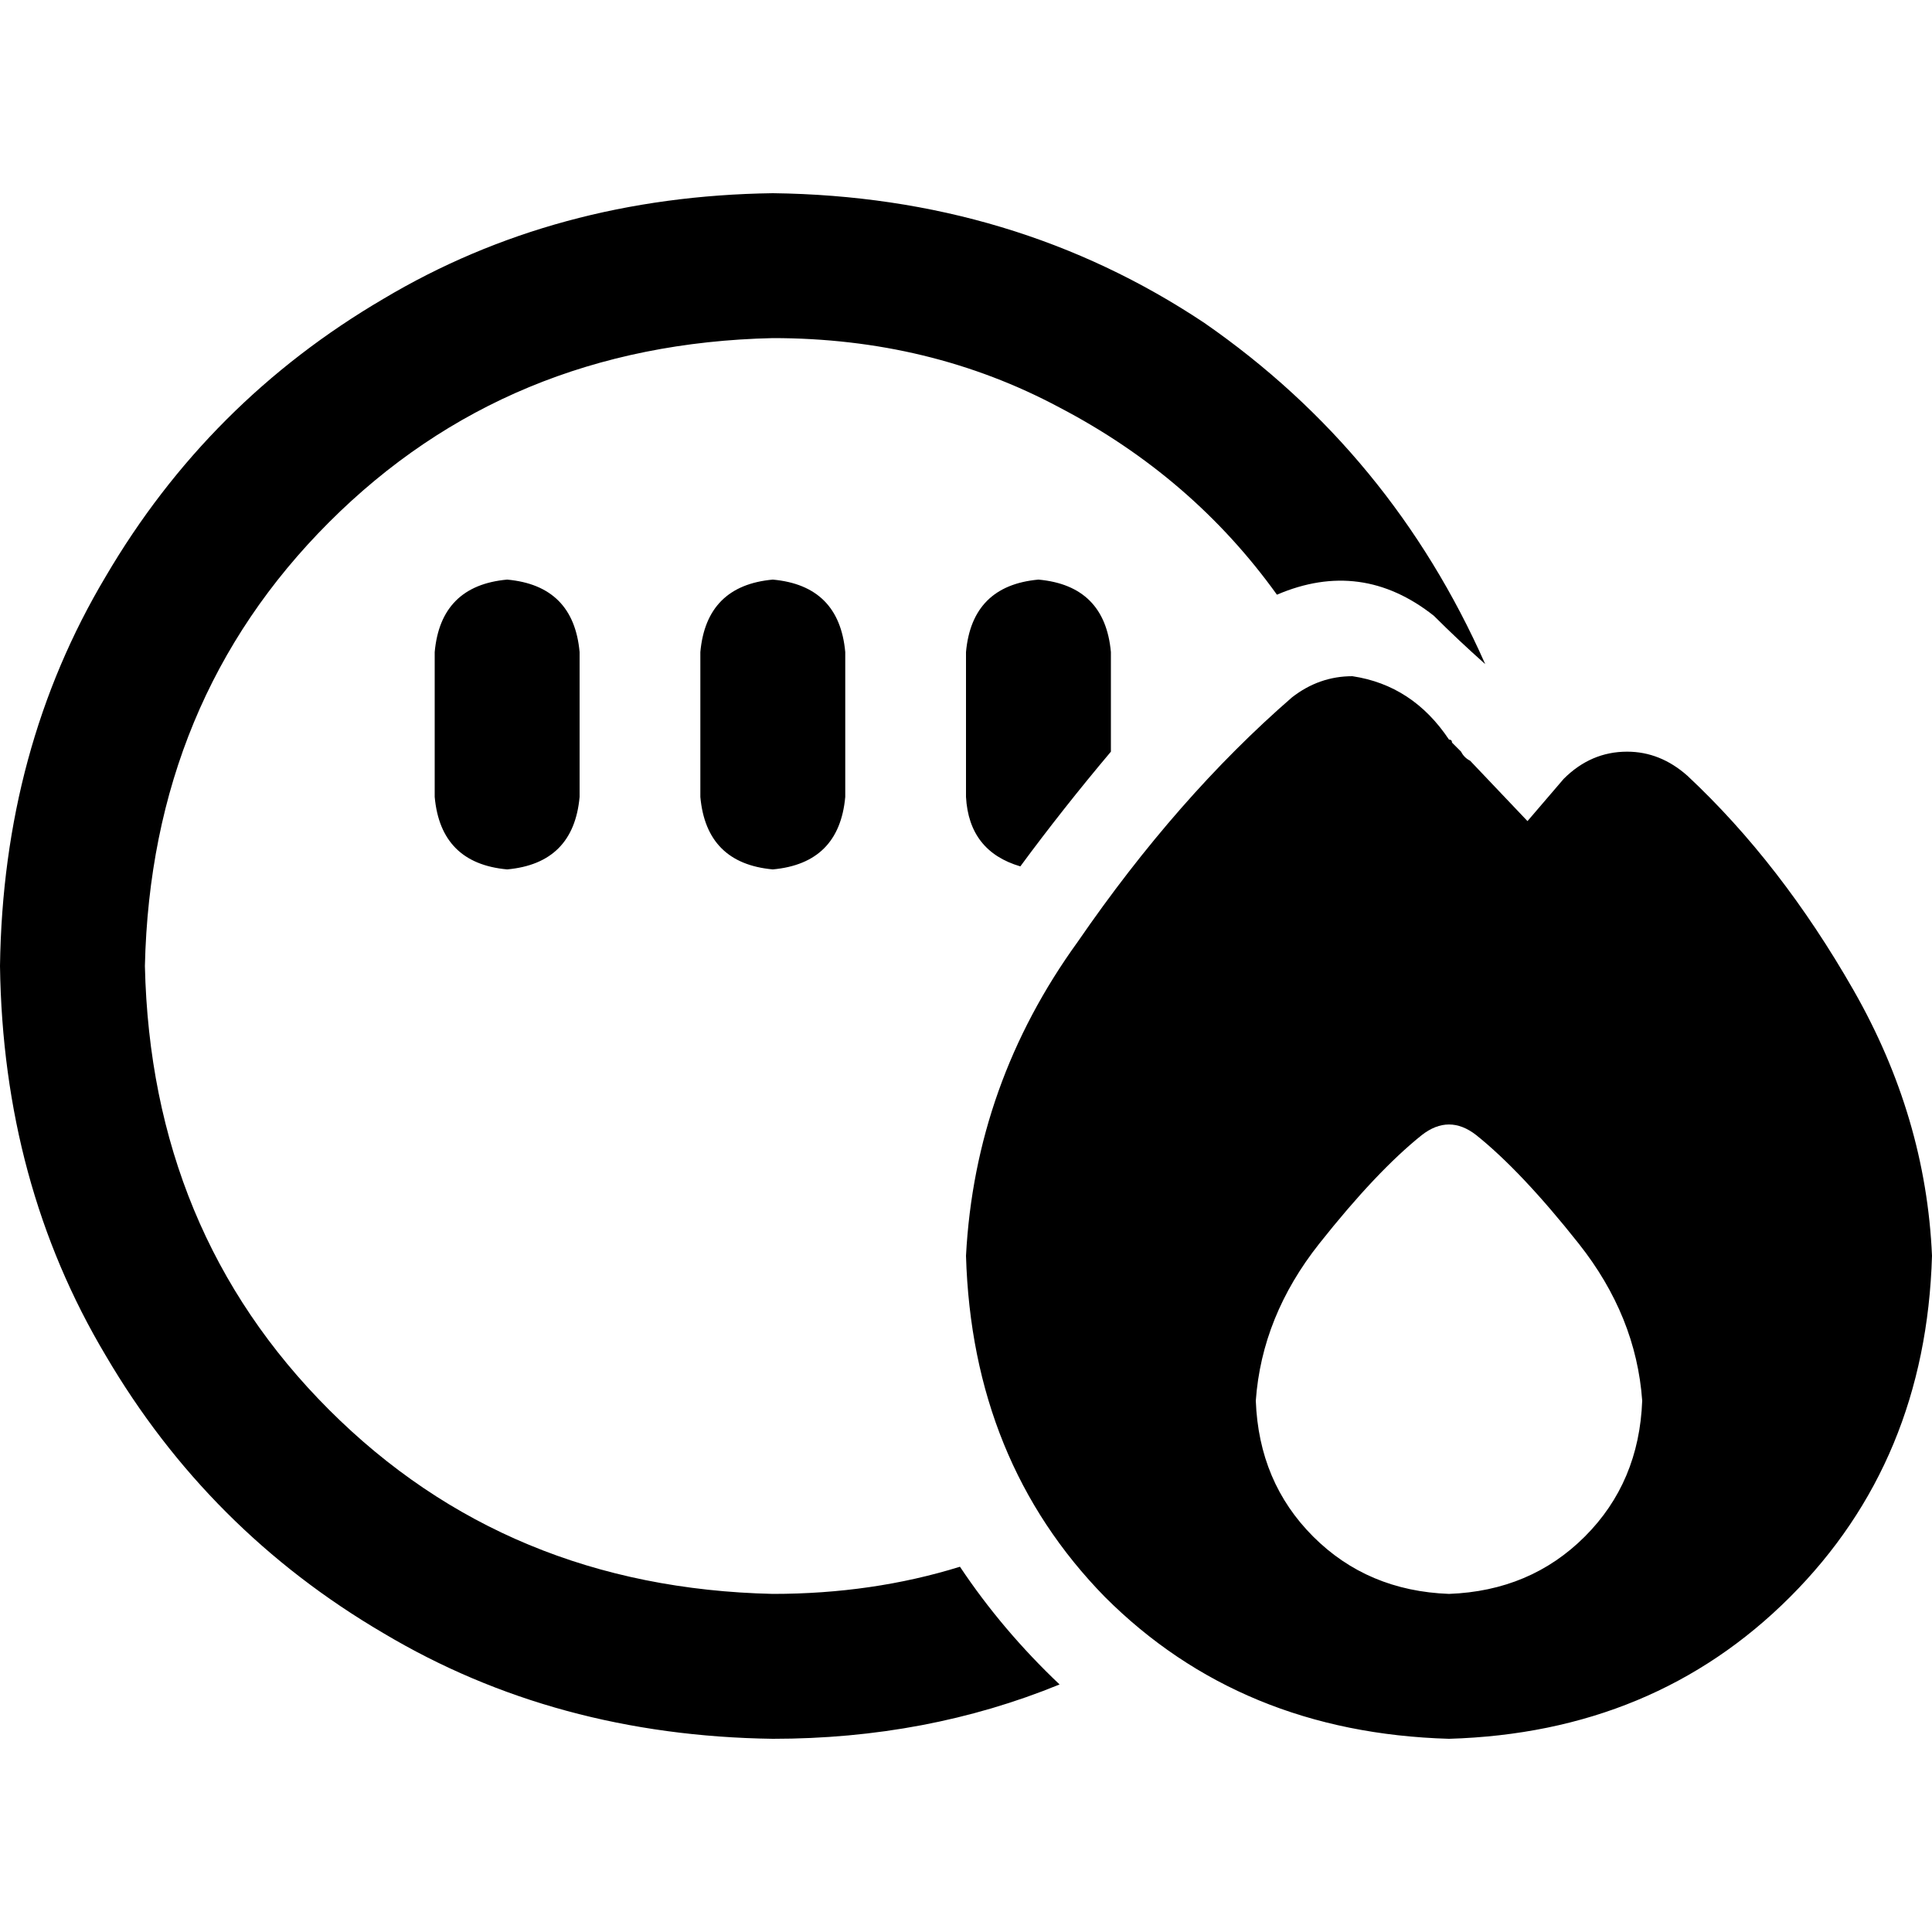<svg xmlns="http://www.w3.org/2000/svg" viewBox="0 0 512 512">
  <path d="M 204.8 89.6 Q 246.4 89.6 280.8 108 L 280.8 108 L 280.8 108 Q 316 126.4 338.4 157.6 Q 360.8 148 380 163.2 Q 386.4 169.6 393.6 176 Q 368.8 120 319.2 85.6 Q 268.8 52 204.8 51.2 Q 147.2 52 101.6 79.2 Q 55.2 106.4 28 152.8 Q 0.8 198.4 0 256 Q 0.8 313.6 28 359.2 Q 55.2 405.6 101.6 432.8 Q 147.2 460 204.8 460.8 Q 245.6 460.8 280.8 446.4 Q 265.6 432 254.4 415.2 Q 231.2 422.4 204.8 422.4 Q 134.4 420.8 87.2 373.6 Q 40 326.4 38.4 256 Q 40 185.6 87.2 138.4 Q 134.4 91.2 204.8 89.6 L 204.8 89.6 Z M 294.4 172.8 Q 292.8 155.2 275.2 153.6 Q 257.6 155.2 256 172.8 L 256 211.2 L 256 211.2 Q 256.8 225.6 270.4 229.6 Q 281.6 214.4 294.4 199.2 L 294.4 172.8 L 294.4 172.8 Z M 153.6 172.8 Q 152 155.2 134.4 153.6 Q 116.8 155.2 115.2 172.8 L 115.2 211.2 L 115.2 211.2 Q 116.8 228.8 134.4 230.4 Q 152 228.8 153.6 211.2 L 153.6 172.8 L 153.6 172.8 Z M 224 172.8 Q 222.4 155.2 204.8 153.6 Q 187.2 155.2 185.6 172.8 L 185.6 211.2 L 185.6 211.2 Q 187.2 228.8 204.8 230.4 Q 222.4 228.8 224 211.2 L 224 172.8 L 224 172.8 Z M 404.8 217.6 L 389.6 201.6 L 404.8 217.6 L 389.6 201.6 Q 388 200.8 387.2 199.2 Q 385.6 197.6 384.8 196.8 Q 384.8 196.8 384.8 196.8 Q 384.8 196.8 384.8 196.8 Q 384.8 196 384 196 Q 374.4 181.6 358.4 179.2 Q 349.6 179.2 342.4 184.8 Q 312 211.2 285.6 249.6 Q 258.4 287.2 256 332.8 Q 257.6 387.2 292.8 423.2 Q 328.8 459.2 384 460.8 Q 438.4 459.2 474.4 423.2 Q 510.4 387.2 512 332.8 Q 510.4 296 491.2 262.4 Q 472 228.8 447.2 205.6 Q 440 199.2 431.2 199.2 Q 421.6 199.2 414.4 206.4 L 404.8 217.6 L 404.8 217.6 Z M 435.2 371.2 Q 434.4 392.8 420 407.2 L 420 407.2 L 420 407.2 Q 405.6 421.6 384 422.4 Q 362.4 421.6 348 407.2 Q 333.6 392.8 332.8 371.2 Q 334.4 348.8 349.6 329.6 Q 364.8 310.4 376.8 300.8 Q 384 295.2 391.2 300.8 Q 403.2 310.4 418.4 329.6 Q 433.6 348.8 435.2 371.2 L 435.2 371.2 Z" />
</svg>